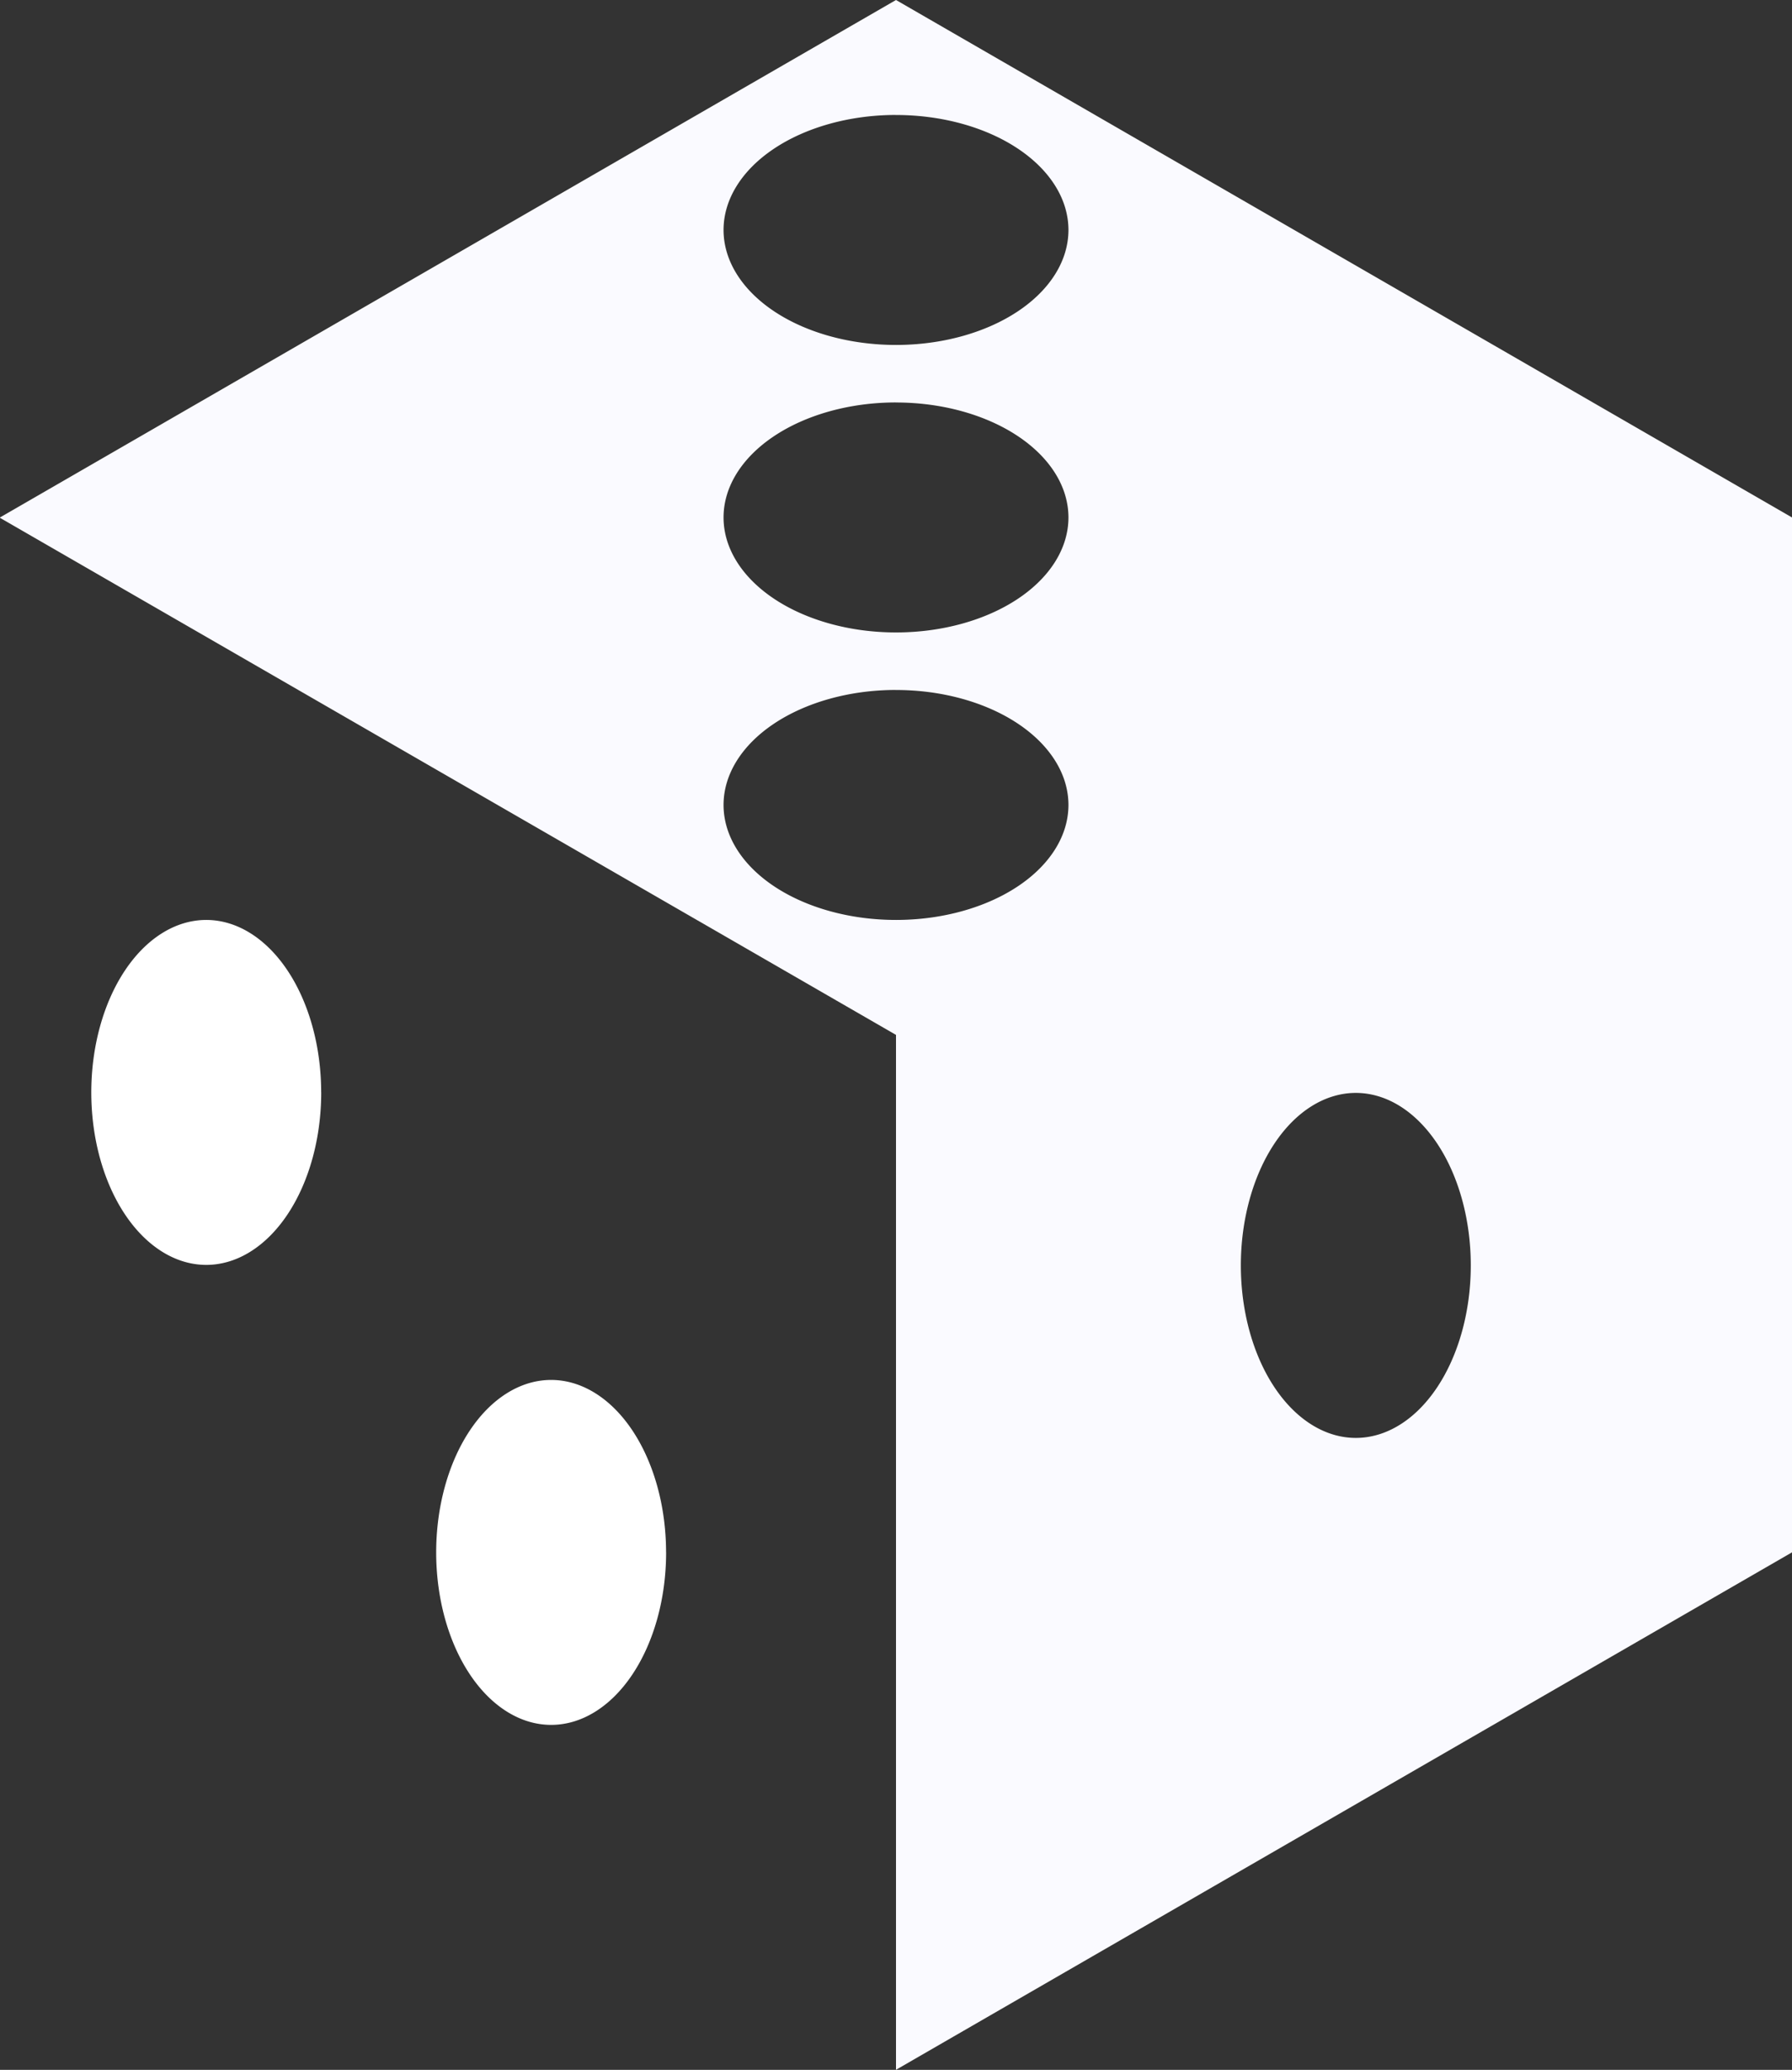 <?xml version="1.0" encoding="UTF-8" standalone="no"?>
<!-- Created with Inkscape (http://www.inkscape.org/) -->

<svg
   width="155.883"
   height="180"
   viewBox="0 0 41.244 47.625"
   version="1.1"
   id="svg5"
   xmlns="http://www.w3.org/2000/svg"
   xmlns:svg="http://www.w3.org/2000/svg">
  <rect x="0" y="0" width="41.244" height="47.625" fill="#333333" stroke="none"/>
  <defs
     id="defs2" />
  <g
     id="layer1"
     transform="translate(-352.44,-113.771)">
    <path
       id="path1373"
       style="fill:#fafaff;fill-opacity:1;stroke-width:6.822;stroke-dasharray:none"
       d="m 328.083,113.771 -20.622,11.906 v 0.009 l 20.622,11.897 v 23.812 l 20.622,-11.906 v -23.812 z m -0.011,2.646 h 0.011 a 3.969,2.646 0 0 1 3.969,2.644 3.969,2.646 0 0 1 -3.964,2.647 3.969,2.646 0 0 1 -3.974,-2.641 3.969,2.646 0 0 1 3.958,-2.651 z m 0,6.615 h 0.011 a 3.969,2.646 0 0 1 3.969,2.644 3.969,2.646 0 0 1 -3.964,2.647 3.969,2.646 0 0 1 -3.974,-2.641 3.969,2.646 0 0 1 3.958,-2.651 z m 0,6.615 h 0.011 a 3.969,2.646 0 0 1 3.969,2.644 3.969,2.646 0 0 1 -3.964,2.647 3.969,2.646 0 0 1 -3.974,-2.641 3.969,2.646 0 0 1 3.958,-2.651 z m 10.589,9.271 a 2.646,3.969 0 0 1 2.651,3.958 v 0.011 a 2.646,3.969 0 0 1 -2.644,3.969 2.646,3.969 0 0 1 -2.648,-3.964 2.646,3.969 0 0 1 2.641,-3.974 z"
       transform="translate(44.979)" />
    <path
       style="fill:#ffffff;fill-opacity:1;stroke-width:5.908;stroke-dasharray:none"
       id="path2530-7"
       d="m 367.771,149.49 a 2.646,3.969 0 0 1 -2.644,3.969 2.646,3.969 0 0 1 -2.648,-3.963 2.646,3.969 0 0 1 2.64,-3.974 2.646,3.969 0 0 1 2.651,3.958" />
    <path
       style="fill:#ffffff;fill-opacity:1;stroke-width:5.908;stroke-dasharray:none"
       id="path2530-7-5"
       d="m 359.833,138.906 a 2.646,3.969 0 0 1 -2.644,3.969 2.646,3.969 0 0 1 -2.648,-3.963 2.646,3.969 0 0 1 2.64,-3.974 2.646,3.969 0 0 1 2.651,3.958" />
  </g>
</svg>
